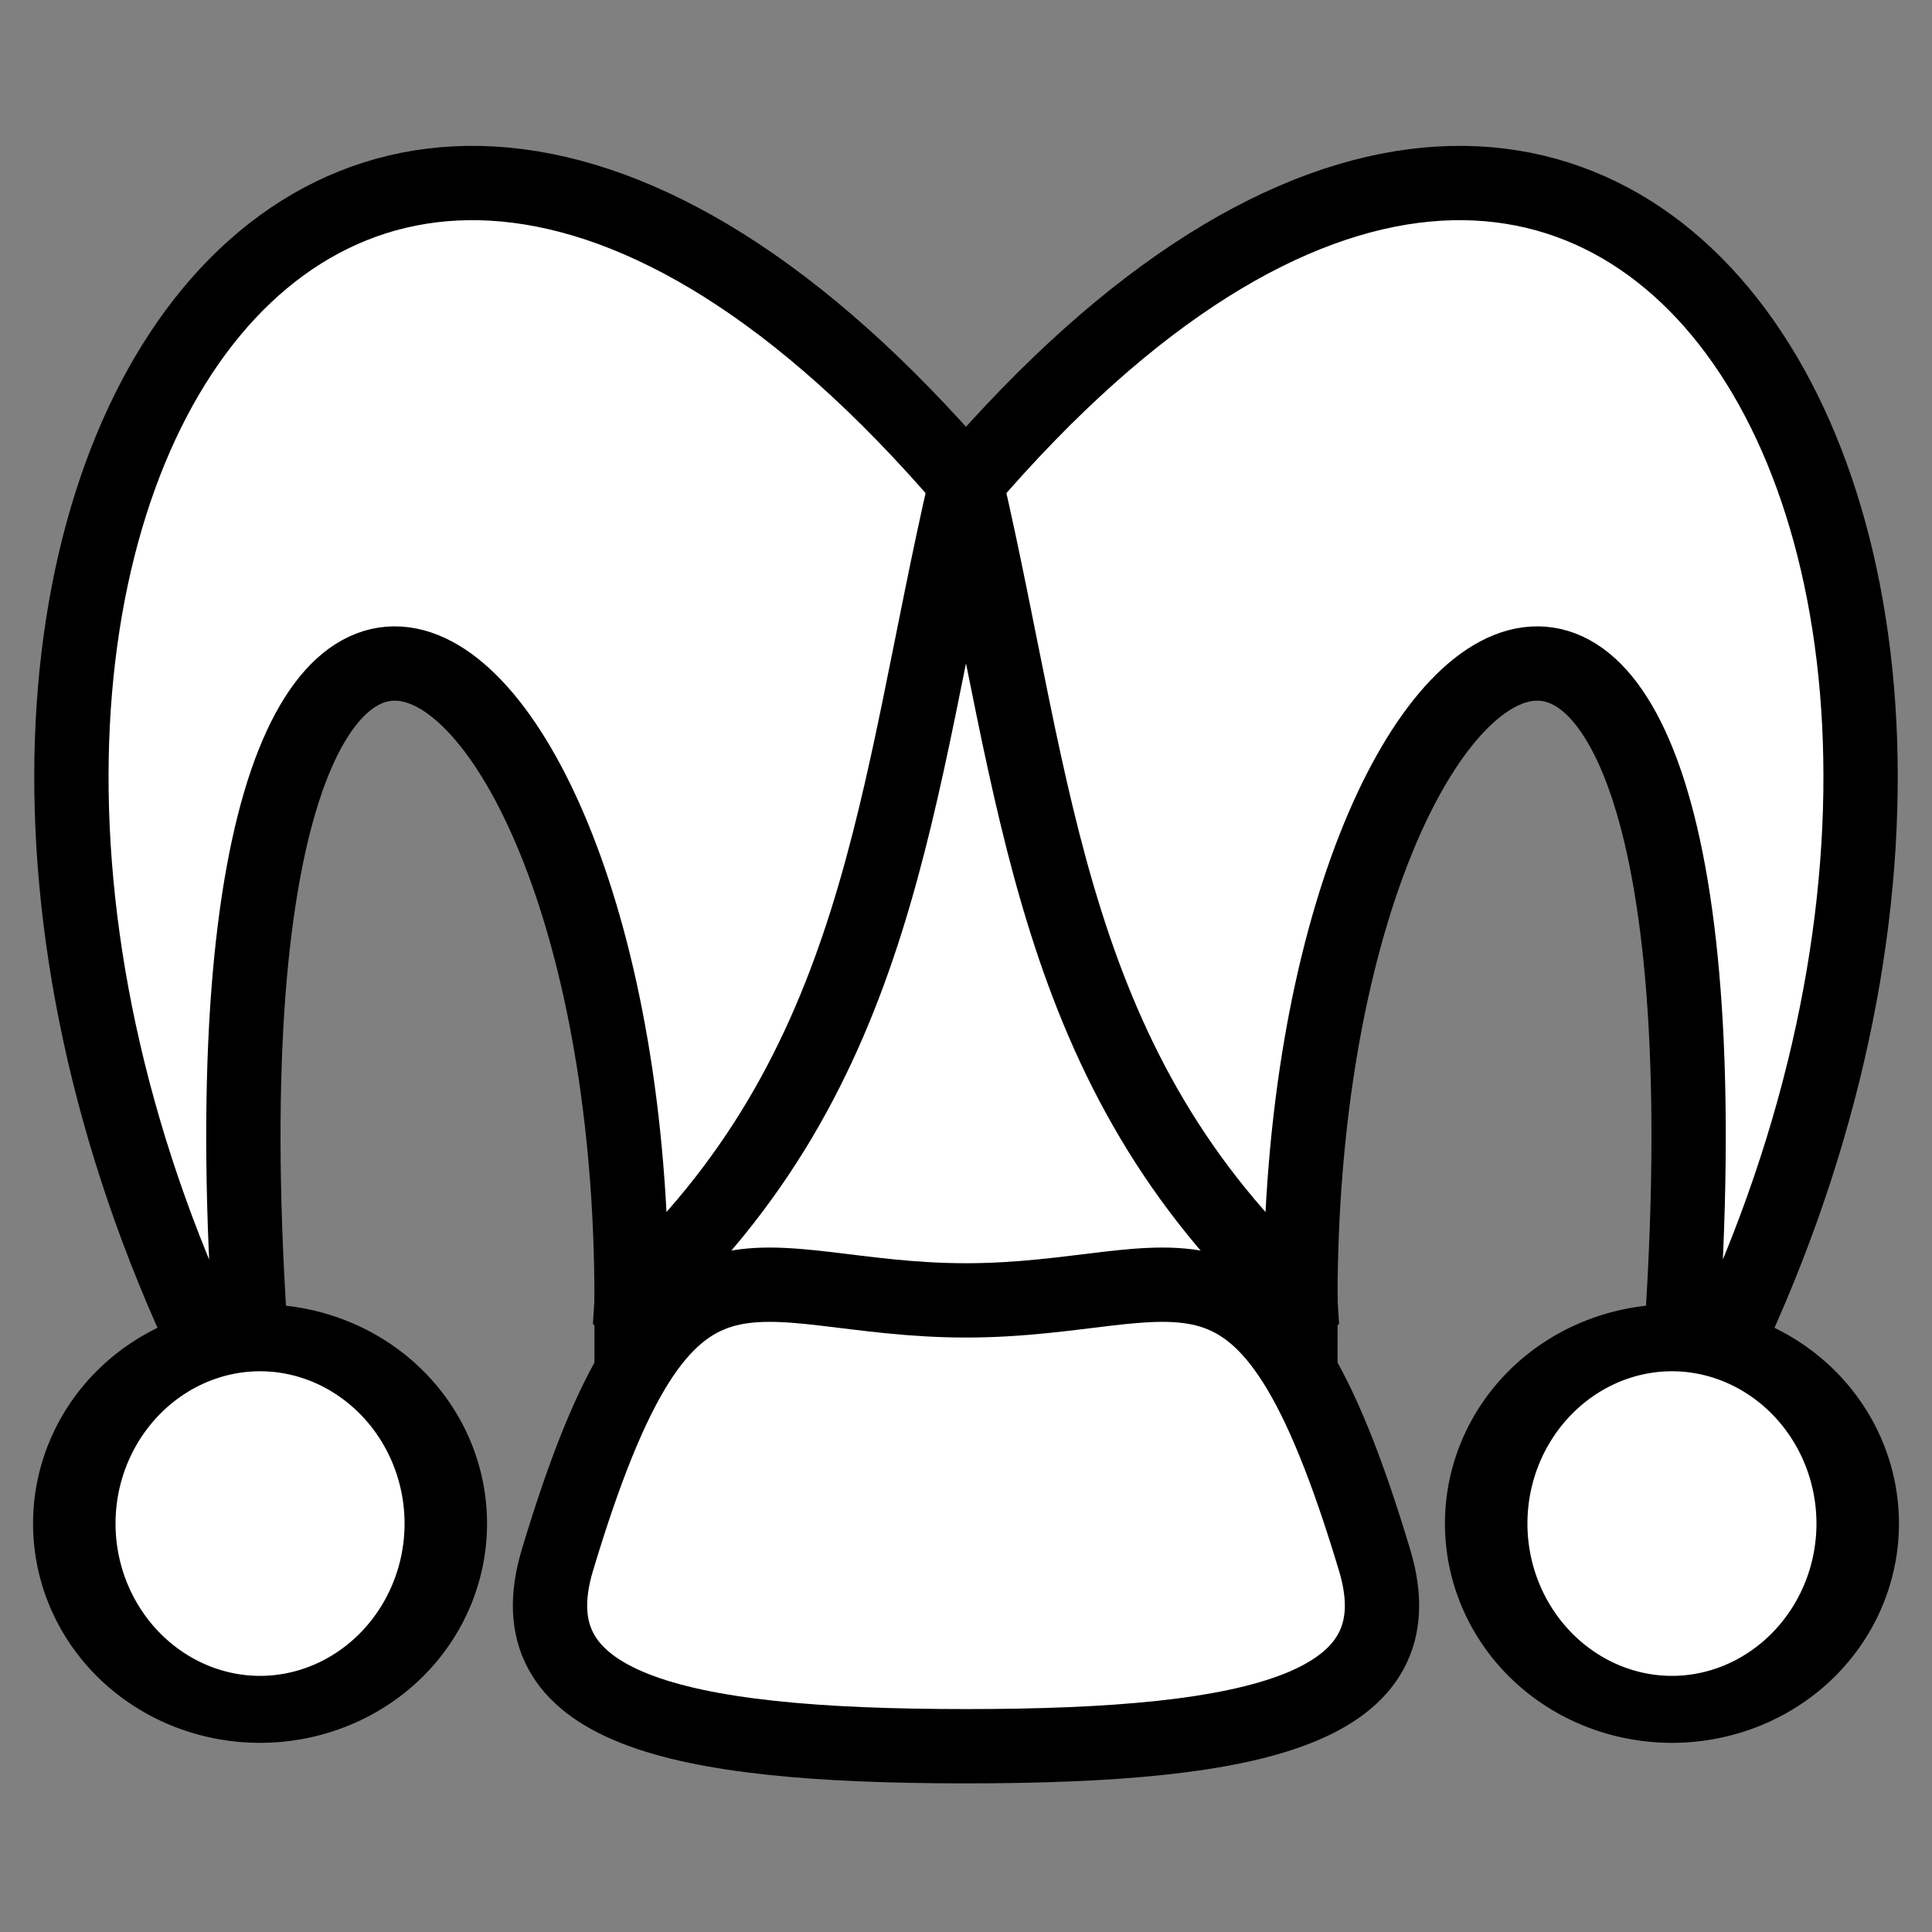 <svg xmlns:rdf="http://www.w3.org/1999/02/22-rdf-syntax-ns#" xmlns="http://www.w3.org/2000/svg" height="26" width="26" version="1.1" xmlns:cc="http://creativecommons.org/ns#" xmlns:xlink="http://www.w3.org/1999/xlink" xmlns:dc="http://purl.org/dc/elements/1.1/">
 <rect width="100%" height="100%" fill="#808080" stroke="none"/>

 <path stroke-linejoin="miter" style="enable-background:accumulate;color:#000000;" d="m13,6.5c3.808,0,4.5,11,4.5,11-3.5,1.5-5.5,1.5-9,0,0,0,0.692-11,4.5-11z" stroke-dashoffset="0" stroke="#000" stroke-linecap="butt" stroke-miterlimit="4" stroke-dasharray="none" stroke-width="1" fill="#FFF"/>
 <path stroke-linejoin="miter" style="enable-background:accumulate;color:#000000;" d="m7.5,21c-0.592,1.975,1.523,2.5,5.5,2.5s6.092-0.525,5.5-2.5c-1.5-5-2.543-3.5-5.5-3.5s-4-1.5-5.5,3.5z" stroke-dashoffset="0" stroke="#000" stroke-linecap="butt" stroke-miterlimit="4" stroke-dasharray="none" stroke-width="1" fill="#FFF"/>
 <use xlink:href="#path5381" transform="matrix(-1,0,0,1,26,0)" height="26" width="26" y="0" x="0"/>
 <use xlink:href="#path4871" transform="matrix(-1,0,0,1,26,0)" height="26" width="26" y="0" x="0"/>
 <path id="path5381" stroke-linejoin="miter" style="enable-background:accumulate;color:#000000;" d="M3.5,19.5c-6.5-11.5,0.5-23.5,9.5-13-0.965,4.161-1.112,7.899-4.5,11,0-10-6.5-13.5-5,2z" stroke-dashoffset="0" stroke="#000" stroke-linecap="butt" stroke-miterlimit="4" stroke-dasharray="none" stroke-width="1" fill="#FFF"/>
 <path id="path4871" stroke-linejoin="miter" d="m6.541,20.564a2.475,3.049,0,1,1,-4.95,0,2.475,3.049,0,1,1,4.95,0z" transform="matrix(1.01,0,0,0.82,-0.607,3.641)" stroke-dashoffset="0" stroke="#000" stroke-linecap="square" stroke-miterlimit="4" stroke-dasharray="none" stroke-width="1.099" fill="#FFF"/>
</svg>
